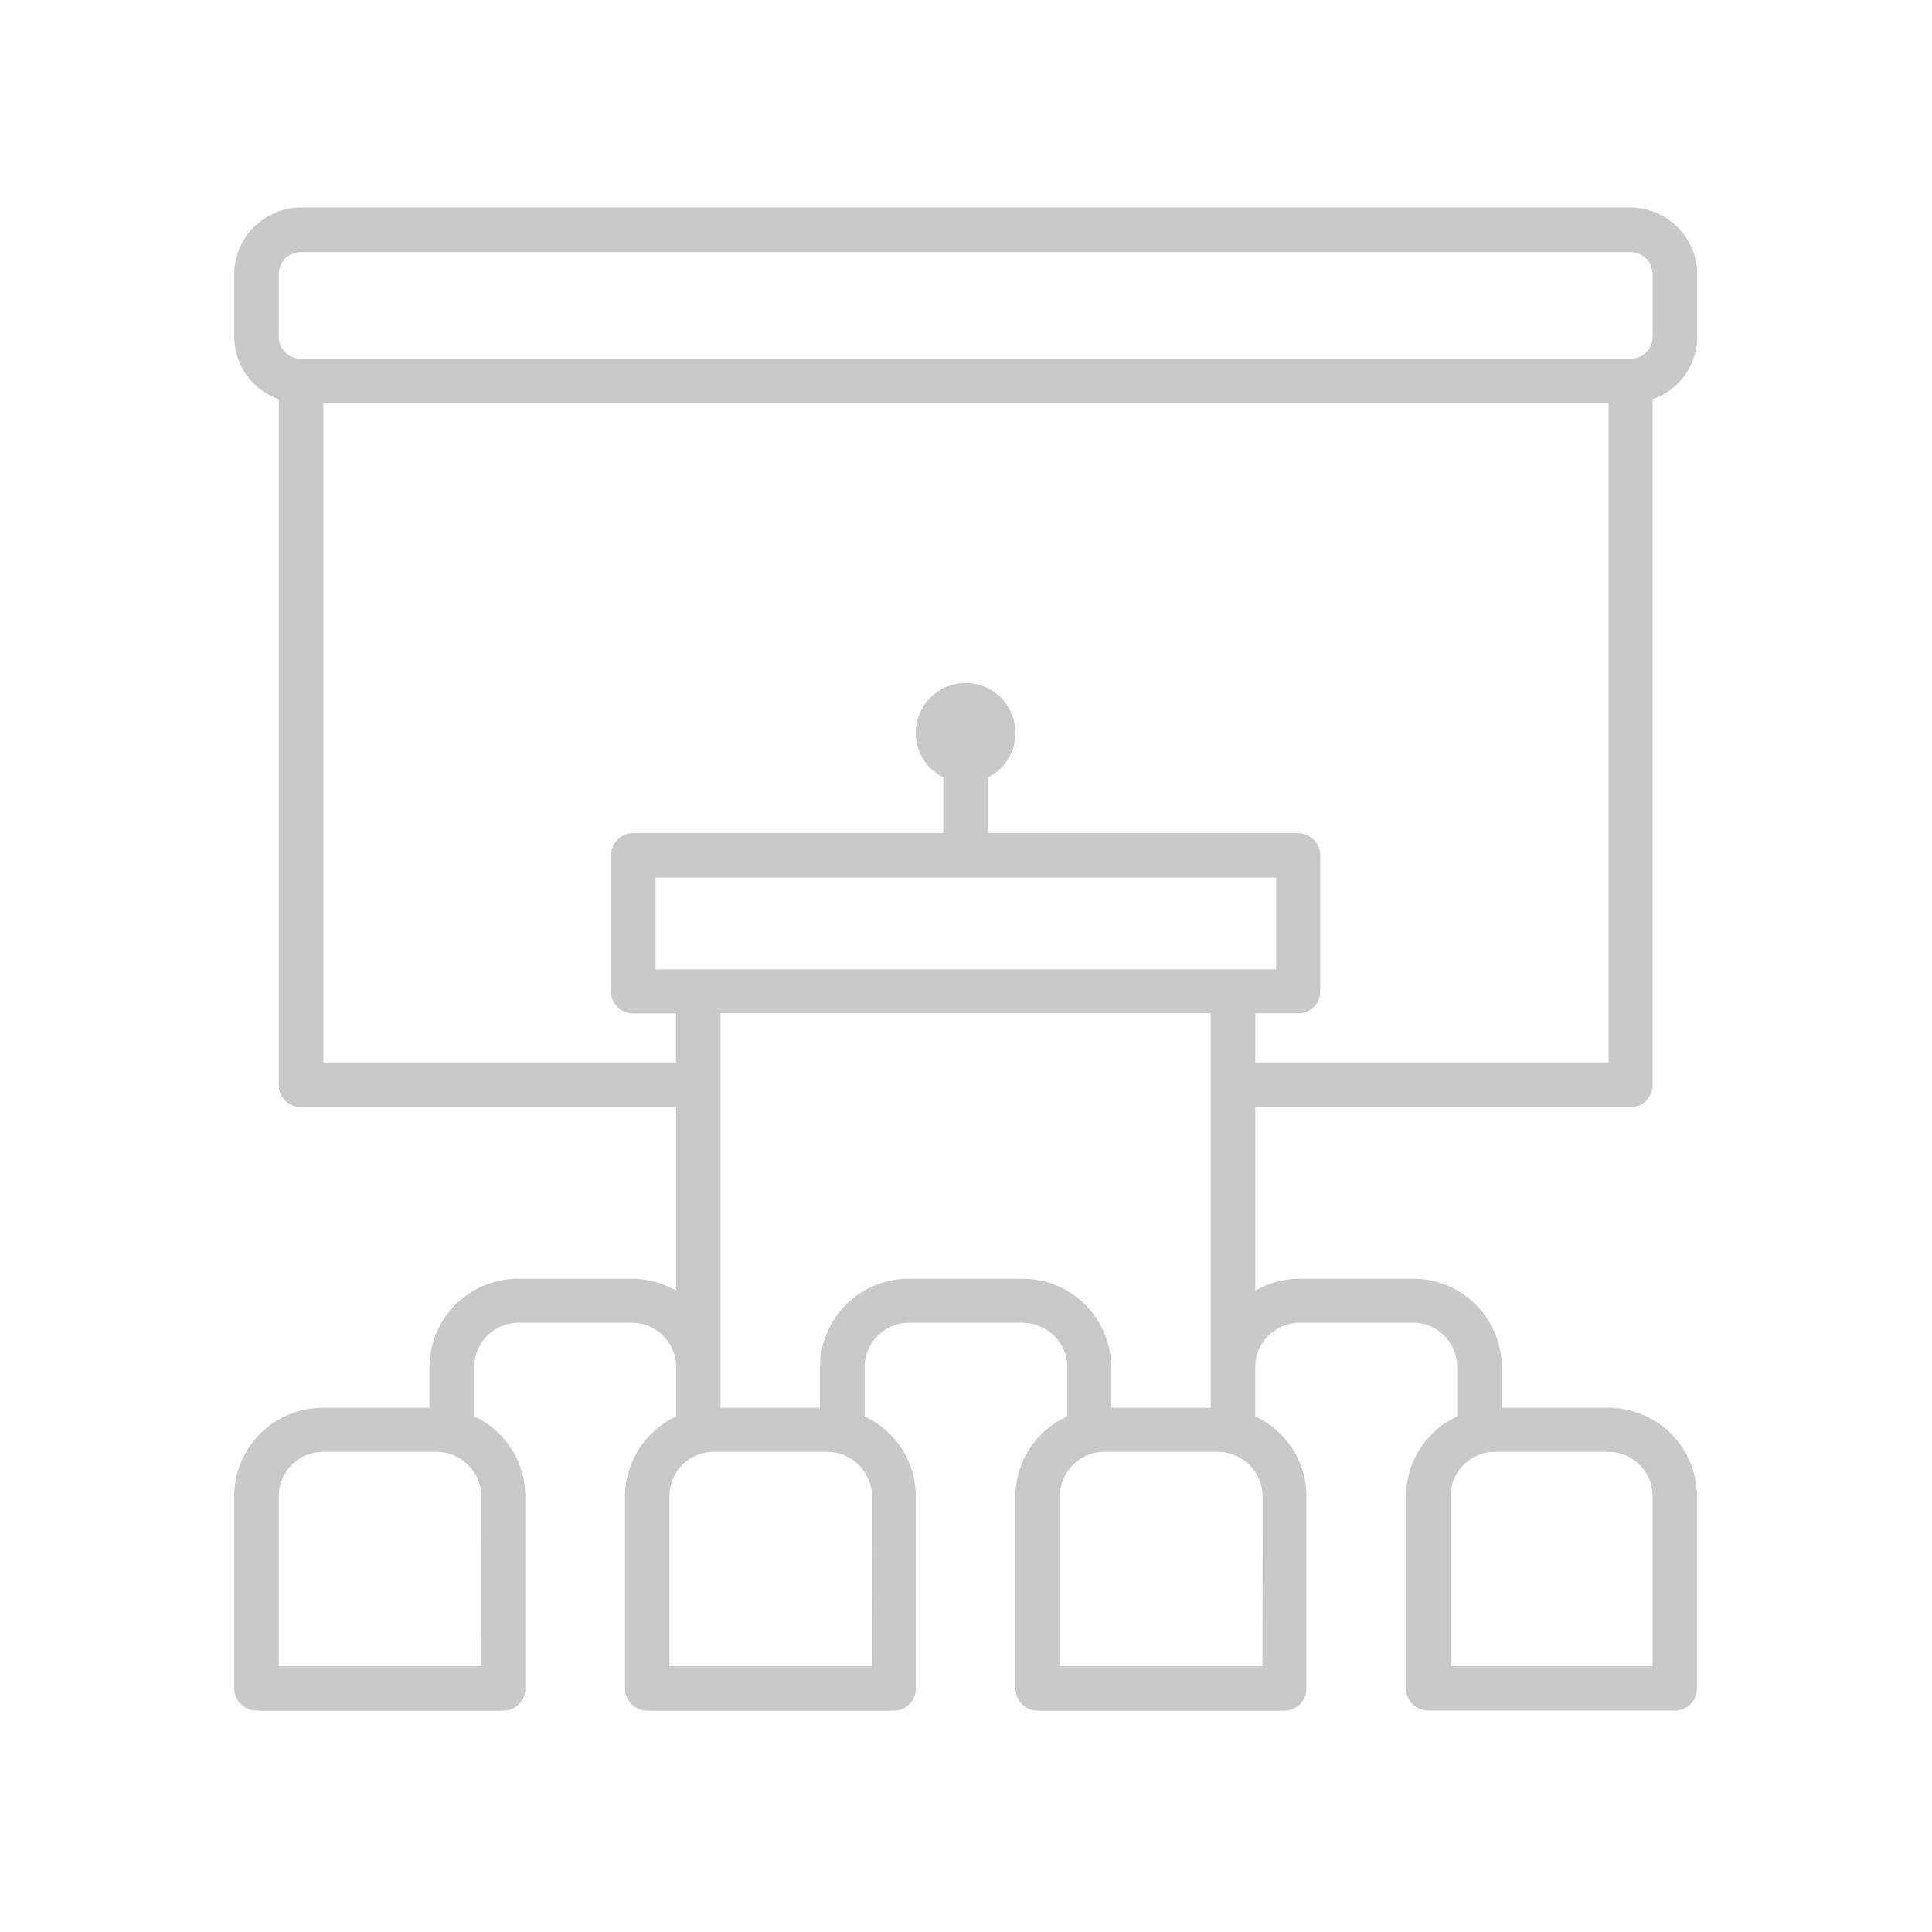 <svg xmlns="http://www.w3.org/2000/svg" xmlns:xlink="http://www.w3.org/1999/xlink" width="80" height="80" viewBox="0 0 80 80">
  <defs>
    <clipPath id="clip-path">
      <rect id="사각형_5" data-name="사각형 5" width="61.242" height="62.91" fill="none"/>
    </clipPath>
  </defs>
  <g id="그룹_229" data-name="그룹 229" transform="translate(-580 -1328)">
    <g id="사각형_275" data-name="사각형 275" transform="translate(580 1328)" fill="none" stroke="#707070" stroke-width="1" opacity="0">
      <rect width="80" height="80" stroke="none"/>
      <rect x="0.5" y="0.5" width="79" height="79" fill="none"/>
    </g>
    <g id="그룹_9" data-name="그룹 9" transform="translate(589.364 1336.261)">
      <g id="그룹_8" data-name="그룹 8" clip-path="url(#clip-path)">
        <path id="패스_14" data-name="패스 14" d="M58.036,37.446a.909.909,0,0,0,.9-.922V8.137a2.723,2.723,0,0,0,1.844-2.58V2.968A2.77,2.77,0,0,0,58.036.2H2.97A2.775,2.775,0,0,0,.2,2.968v2.59a2.76,2.76,0,0,0,1.846,2.58V36.524a.912.912,0,0,0,.924.922H18.494v7.6a3.668,3.668,0,0,0-1.818-.489h-4.7a3.668,3.668,0,0,0-3.692,3.667V49.9h-4.4A3.668,3.668,0,0,0,.2,53.572v7.947a.93.93,0,0,0,.924.922H11.355a.907.907,0,0,0,.9-.922V53.572a3.635,3.635,0,0,0-2.118-3.313V48.223a1.846,1.846,0,0,1,1.846-1.846h4.7a1.843,1.843,0,0,1,1.818,1.846v2.034a3.68,3.68,0,0,0-2.119,3.315v7.947a.93.93,0,0,0,.922.922H27.5a.914.914,0,0,0,.924-.922V53.572a3.635,3.635,0,0,0-2.118-3.313V48.223a1.848,1.848,0,0,1,1.844-1.846h4.7A1.868,1.868,0,0,1,34.7,48.223v2.034a3.615,3.615,0,0,0-2.148,3.315v7.947a.912.912,0,0,0,.924.922h10.2a.912.912,0,0,0,.922-.922V53.572a3.635,3.635,0,0,0-2.118-3.313V48.223A1.843,1.843,0,0,1,44.3,46.377h4.724a1.834,1.834,0,0,1,1.819,1.846v2.034a3.643,3.643,0,0,0-2.118,3.313v7.947a.917.917,0,0,0,.924.922h10.2a.912.912,0,0,0,.922-.922V53.572A3.668,3.668,0,0,0,57.107,49.9H52.688V48.223a3.668,3.668,0,0,0-3.668-3.668H44.3a3.835,3.835,0,0,0-1.818.489v-7.6ZM10.433,60.6H2.046V53.572a1.844,1.844,0,0,1,1.846-1.848h4.7a1.866,1.866,0,0,1,1.844,1.846Zm48.5-7.025V60.6H50.57V53.572a1.834,1.834,0,0,1,1.821-1.848h4.724a1.834,1.834,0,0,1,1.819,1.846M2.046,5.558V2.968a.912.912,0,0,1,.924-.922H58.036a.909.909,0,0,1,.9.922v2.59a.9.9,0,0,1-.9.9H2.97a.907.907,0,0,1-.924-.9M3.892,35.6V8.3h53.22V35.6H42.483V33.567h1.767a.91.91,0,0,0,.922-.9V27.024a.934.934,0,0,0-.922-.922H31.411V23.794A2.029,2.029,0,0,0,32.55,21.95a2.062,2.062,0,1,0-4.124,0,2.026,2.026,0,0,0,1.139,1.844V26.1H16.726a.935.935,0,0,0-.924.922v5.648a.912.912,0,0,0,.924.9h1.767V35.6Zm13.756-7.654h25.7v3.8h-25.7ZM26.607,60.6H18.222V53.572a1.834,1.834,0,0,1,1.821-1.848h4.726a1.864,1.864,0,0,1,1.844,1.846ZM32.85,44.556h-4.7a3.668,3.668,0,0,0-3.69,3.667V49.9H20.339V33.559h20.3V49.9H36.514V48.223a3.668,3.668,0,0,0-3.668-3.668M42.778,60.6H34.391V53.572a1.846,1.846,0,0,1,1.849-1.848h4.7a1.863,1.863,0,0,1,1.846,1.846Z" transform="translate(0.133 0.133)" fill="#c9c9c9"/>
        <path id="패스_15" data-name="패스 15" d="M58.036,37.446a.909.909,0,0,0,.9-.922V8.137a2.723,2.723,0,0,0,1.844-2.58V2.968A2.77,2.77,0,0,0,58.036.2H2.97A2.775,2.775,0,0,0,.2,2.968v2.59a2.76,2.76,0,0,0,1.846,2.58V36.524a.912.912,0,0,0,.924.922H18.494v7.6a3.668,3.668,0,0,0-1.818-.489h-4.7a3.668,3.668,0,0,0-3.692,3.667V49.9h-4.4A3.668,3.668,0,0,0,.2,53.572v7.947a.93.93,0,0,0,.924.922H11.355a.907.907,0,0,0,.9-.922V53.572a3.635,3.635,0,0,0-2.118-3.313V48.223a1.846,1.846,0,0,1,1.846-1.846h4.7a1.843,1.843,0,0,1,1.818,1.846v2.034a3.68,3.68,0,0,0-2.119,3.315v7.947a.93.93,0,0,0,.922.922H27.5a.914.914,0,0,0,.924-.922V53.572a3.635,3.635,0,0,0-2.118-3.313V48.223a1.848,1.848,0,0,1,1.844-1.846h4.7A1.868,1.868,0,0,1,34.7,48.223v2.034a3.615,3.615,0,0,0-2.148,3.315v7.947a.912.912,0,0,0,.924.922h10.2a.912.912,0,0,0,.922-.922V53.572a3.635,3.635,0,0,0-2.118-3.313V48.223A1.843,1.843,0,0,1,44.3,46.377h4.724a1.834,1.834,0,0,1,1.819,1.846v2.034a3.643,3.643,0,0,0-2.118,3.313v7.947a.917.917,0,0,0,.924.922h10.2a.912.912,0,0,0,.922-.922V53.572A3.668,3.668,0,0,0,57.107,49.9H52.688V48.223a3.668,3.668,0,0,0-3.668-3.668H44.3a3.835,3.835,0,0,0-1.818.489v-7.6ZM10.433,60.6H2.046V53.572a1.844,1.844,0,0,1,1.846-1.848h4.7a1.866,1.866,0,0,1,1.844,1.846Zm48.5-7.025V60.6H50.57V53.572a1.834,1.834,0,0,1,1.821-1.848h4.724a1.834,1.834,0,0,1,1.816,1.848ZM2.046,5.558V2.968a.912.912,0,0,1,.924-.922H58.036a.909.909,0,0,1,.9.922v2.59a.9.9,0,0,1-.9.9H2.97a.907.907,0,0,1-.924-.9ZM3.892,35.6V8.3h53.22V35.6H42.483V33.567h1.767a.91.91,0,0,0,.922-.9V27.024a.934.934,0,0,0-.922-.922H31.411V23.794A2.029,2.029,0,0,0,32.55,21.95a2.062,2.062,0,1,0-4.124,0,2.026,2.026,0,0,0,1.139,1.844V26.1H16.726a.935.935,0,0,0-.924.922v5.648a.912.912,0,0,0,.924.9h1.767V35.6Zm13.756-7.654h25.7v3.8h-25.7ZM26.607,60.6H18.222V53.572a1.834,1.834,0,0,1,1.821-1.848h4.726a1.864,1.864,0,0,1,1.844,1.846ZM32.85,44.556h-4.7a3.668,3.668,0,0,0-3.69,3.667V49.9H20.339V33.559h20.3V49.9H36.514V48.223a3.668,3.668,0,0,0-3.663-3.668ZM42.783,60.6H34.4V53.572a1.846,1.846,0,0,1,1.844-1.848h4.7a1.863,1.863,0,0,1,1.846,1.846Z" transform="translate(0.133 0.133)" fill="none"/>
      </g>
    </g>
  </g>
</svg>
